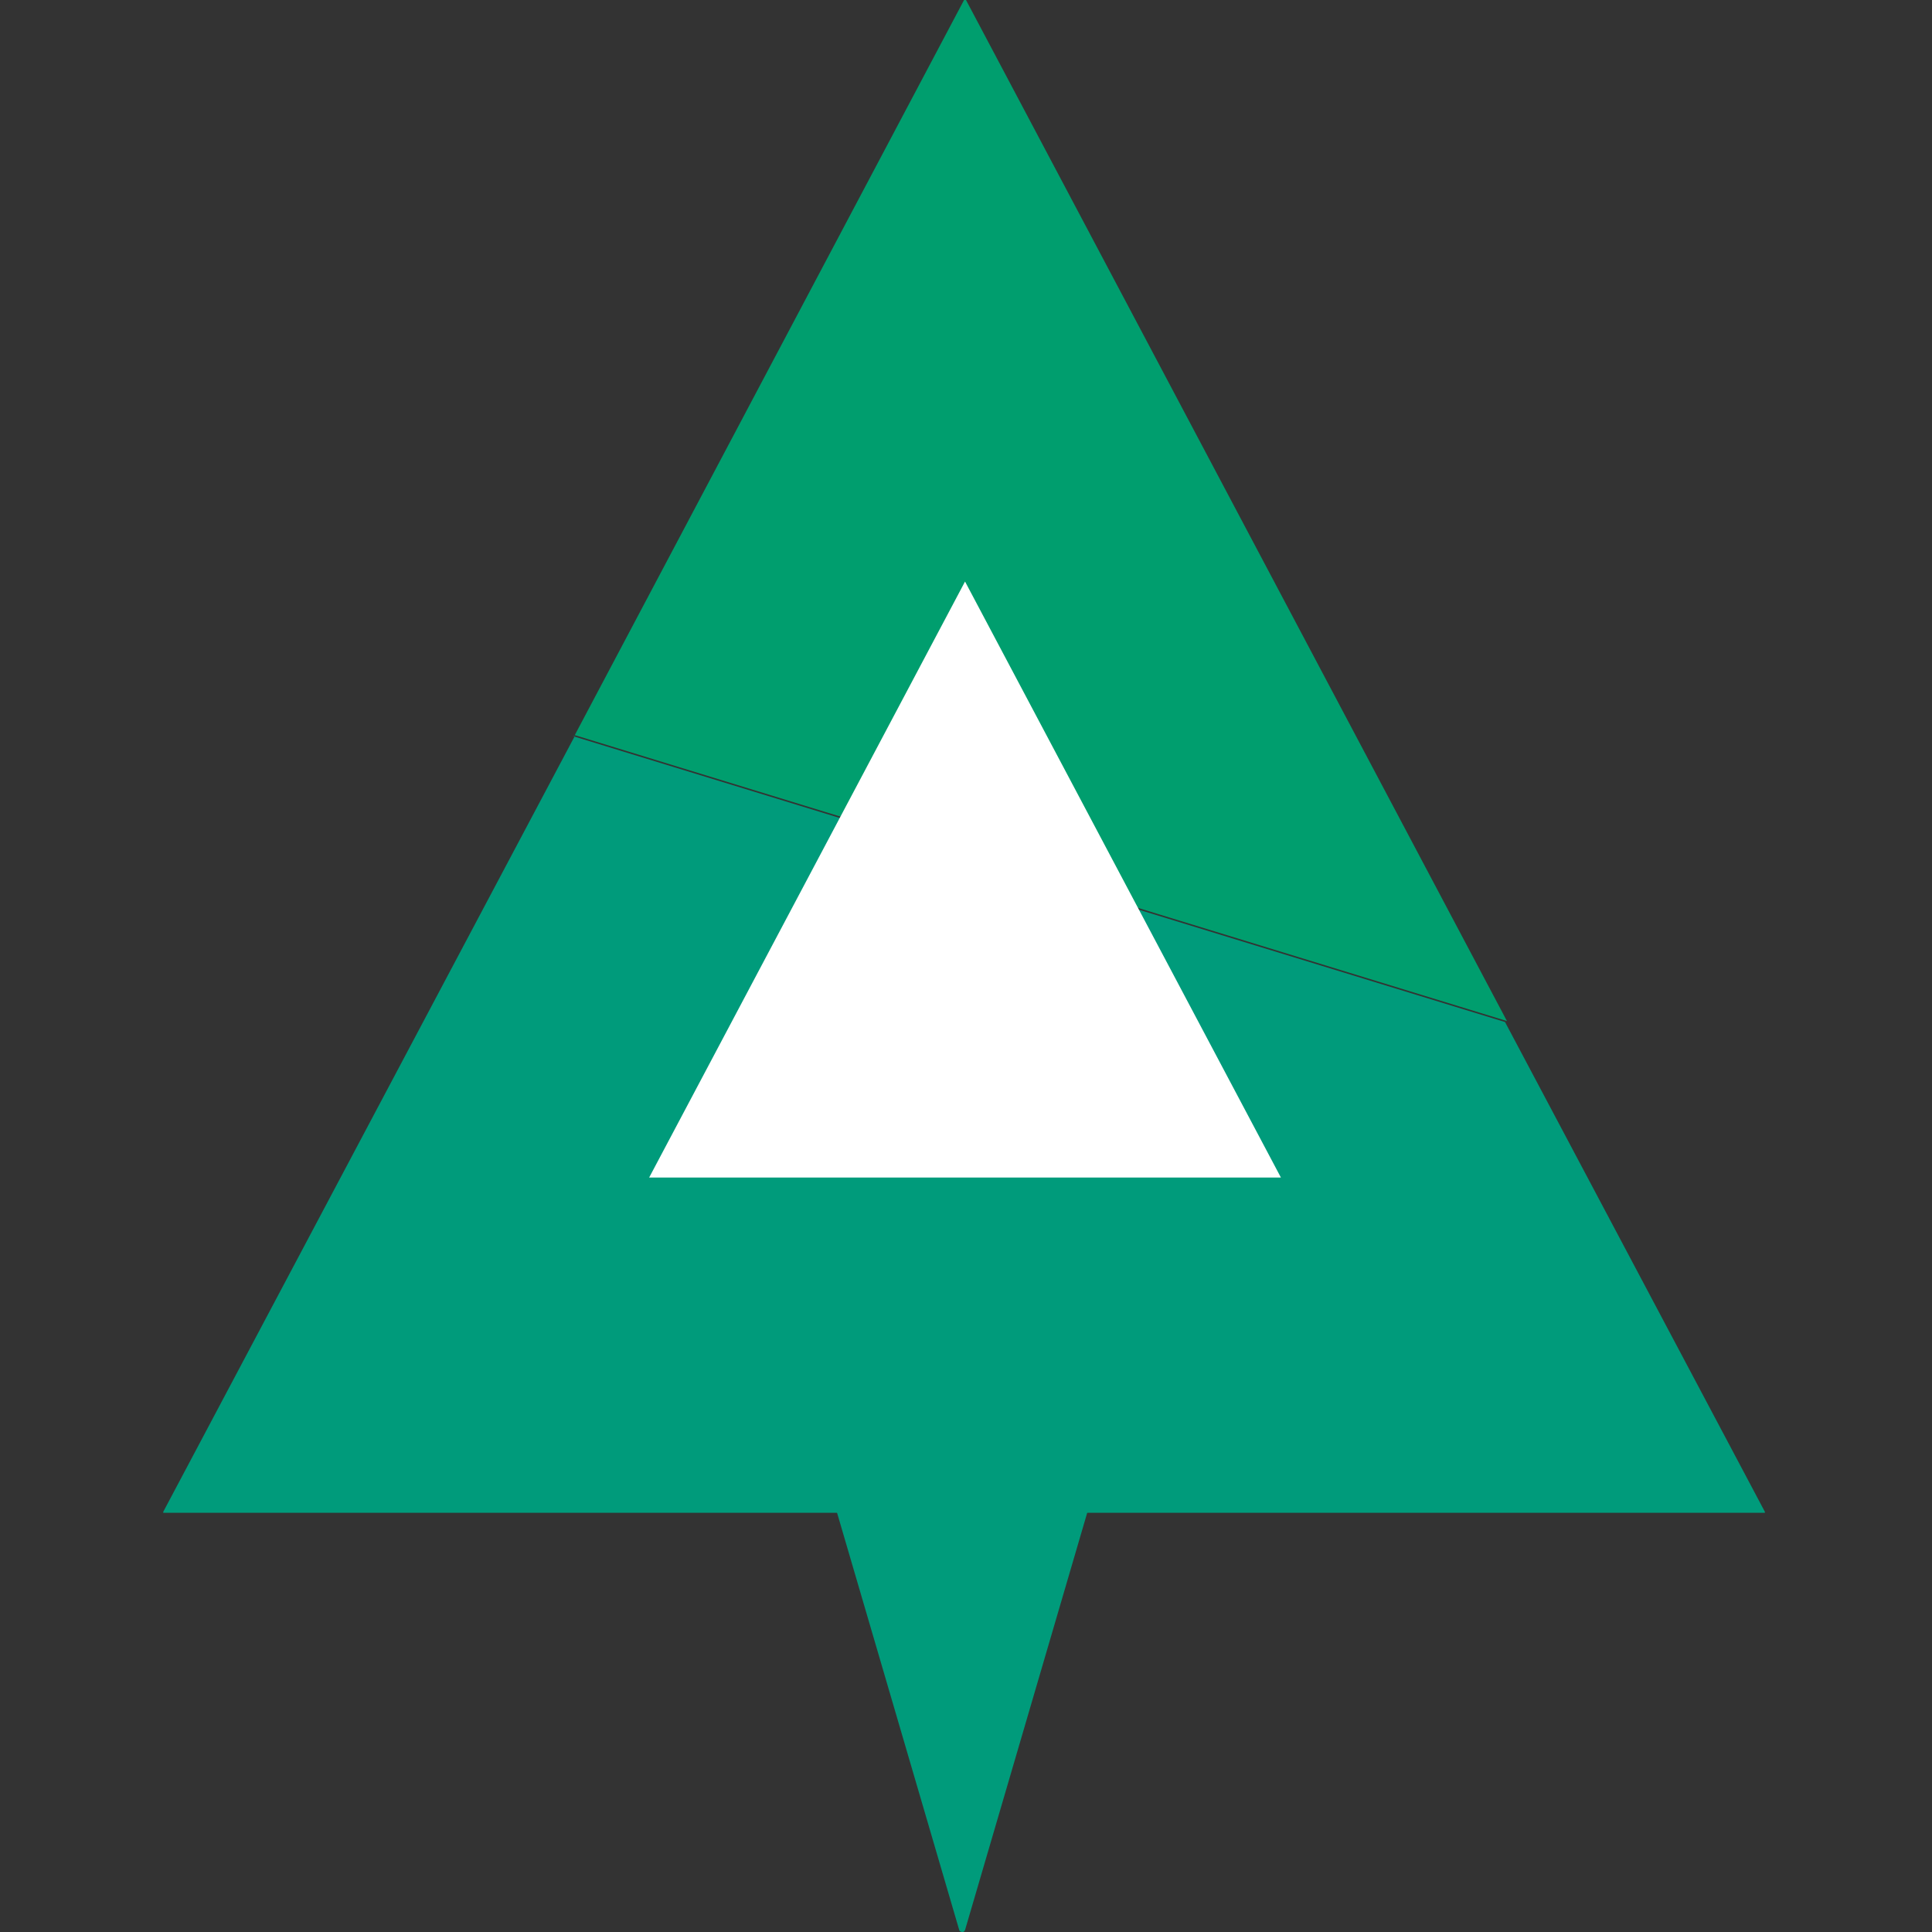 <?xml version="1.0" encoding="UTF-8"?>
<svg id="Calque_1" data-name="Calque 1" xmlns="http://www.w3.org/2000/svg" version="1.1" viewBox="0 0 200 200">
  <rect x="0" y="0" width="200" height="200" fill="#333333" stroke="none"/>
  <defs>
    <style>
      .cls-1 {
        fill: #009e6e;
      }

      .cls-1, .cls-2, .cls-3 {
        stroke-width: 0px;
      }

      .cls-2 {
        fill: #009b7b;
      }

      .cls-3 {
        fill: #fff;
      }
    </style>
  </defs>
  <path class="cls-1" d="M99.8,0l-40.3,76.1,96.5,29.6L100,0c0,0-.1,0-.1,0Z"/>
  <g>
    <path class="cls-2" d="M59.5,76.2l-42.6,80.3c0,0,0,.1,0,.1h165.8c0,0,0,0,0-.1l-26.9-50.7-96.5-29.6Z"/>
    <path class="cls-2" d="M86.3,155.4s0,0,0,0l13,44.4c0,.1.2.2.3.2.1,0,.2,0,.3-.2l13-44.4s0,0,0,0h-26.5Z"/>
  </g>
  <polygon class="cls-3" points="132.6 121.9 99.9 60.2 67.2 121.9 132.6 121.9"/>
</svg>